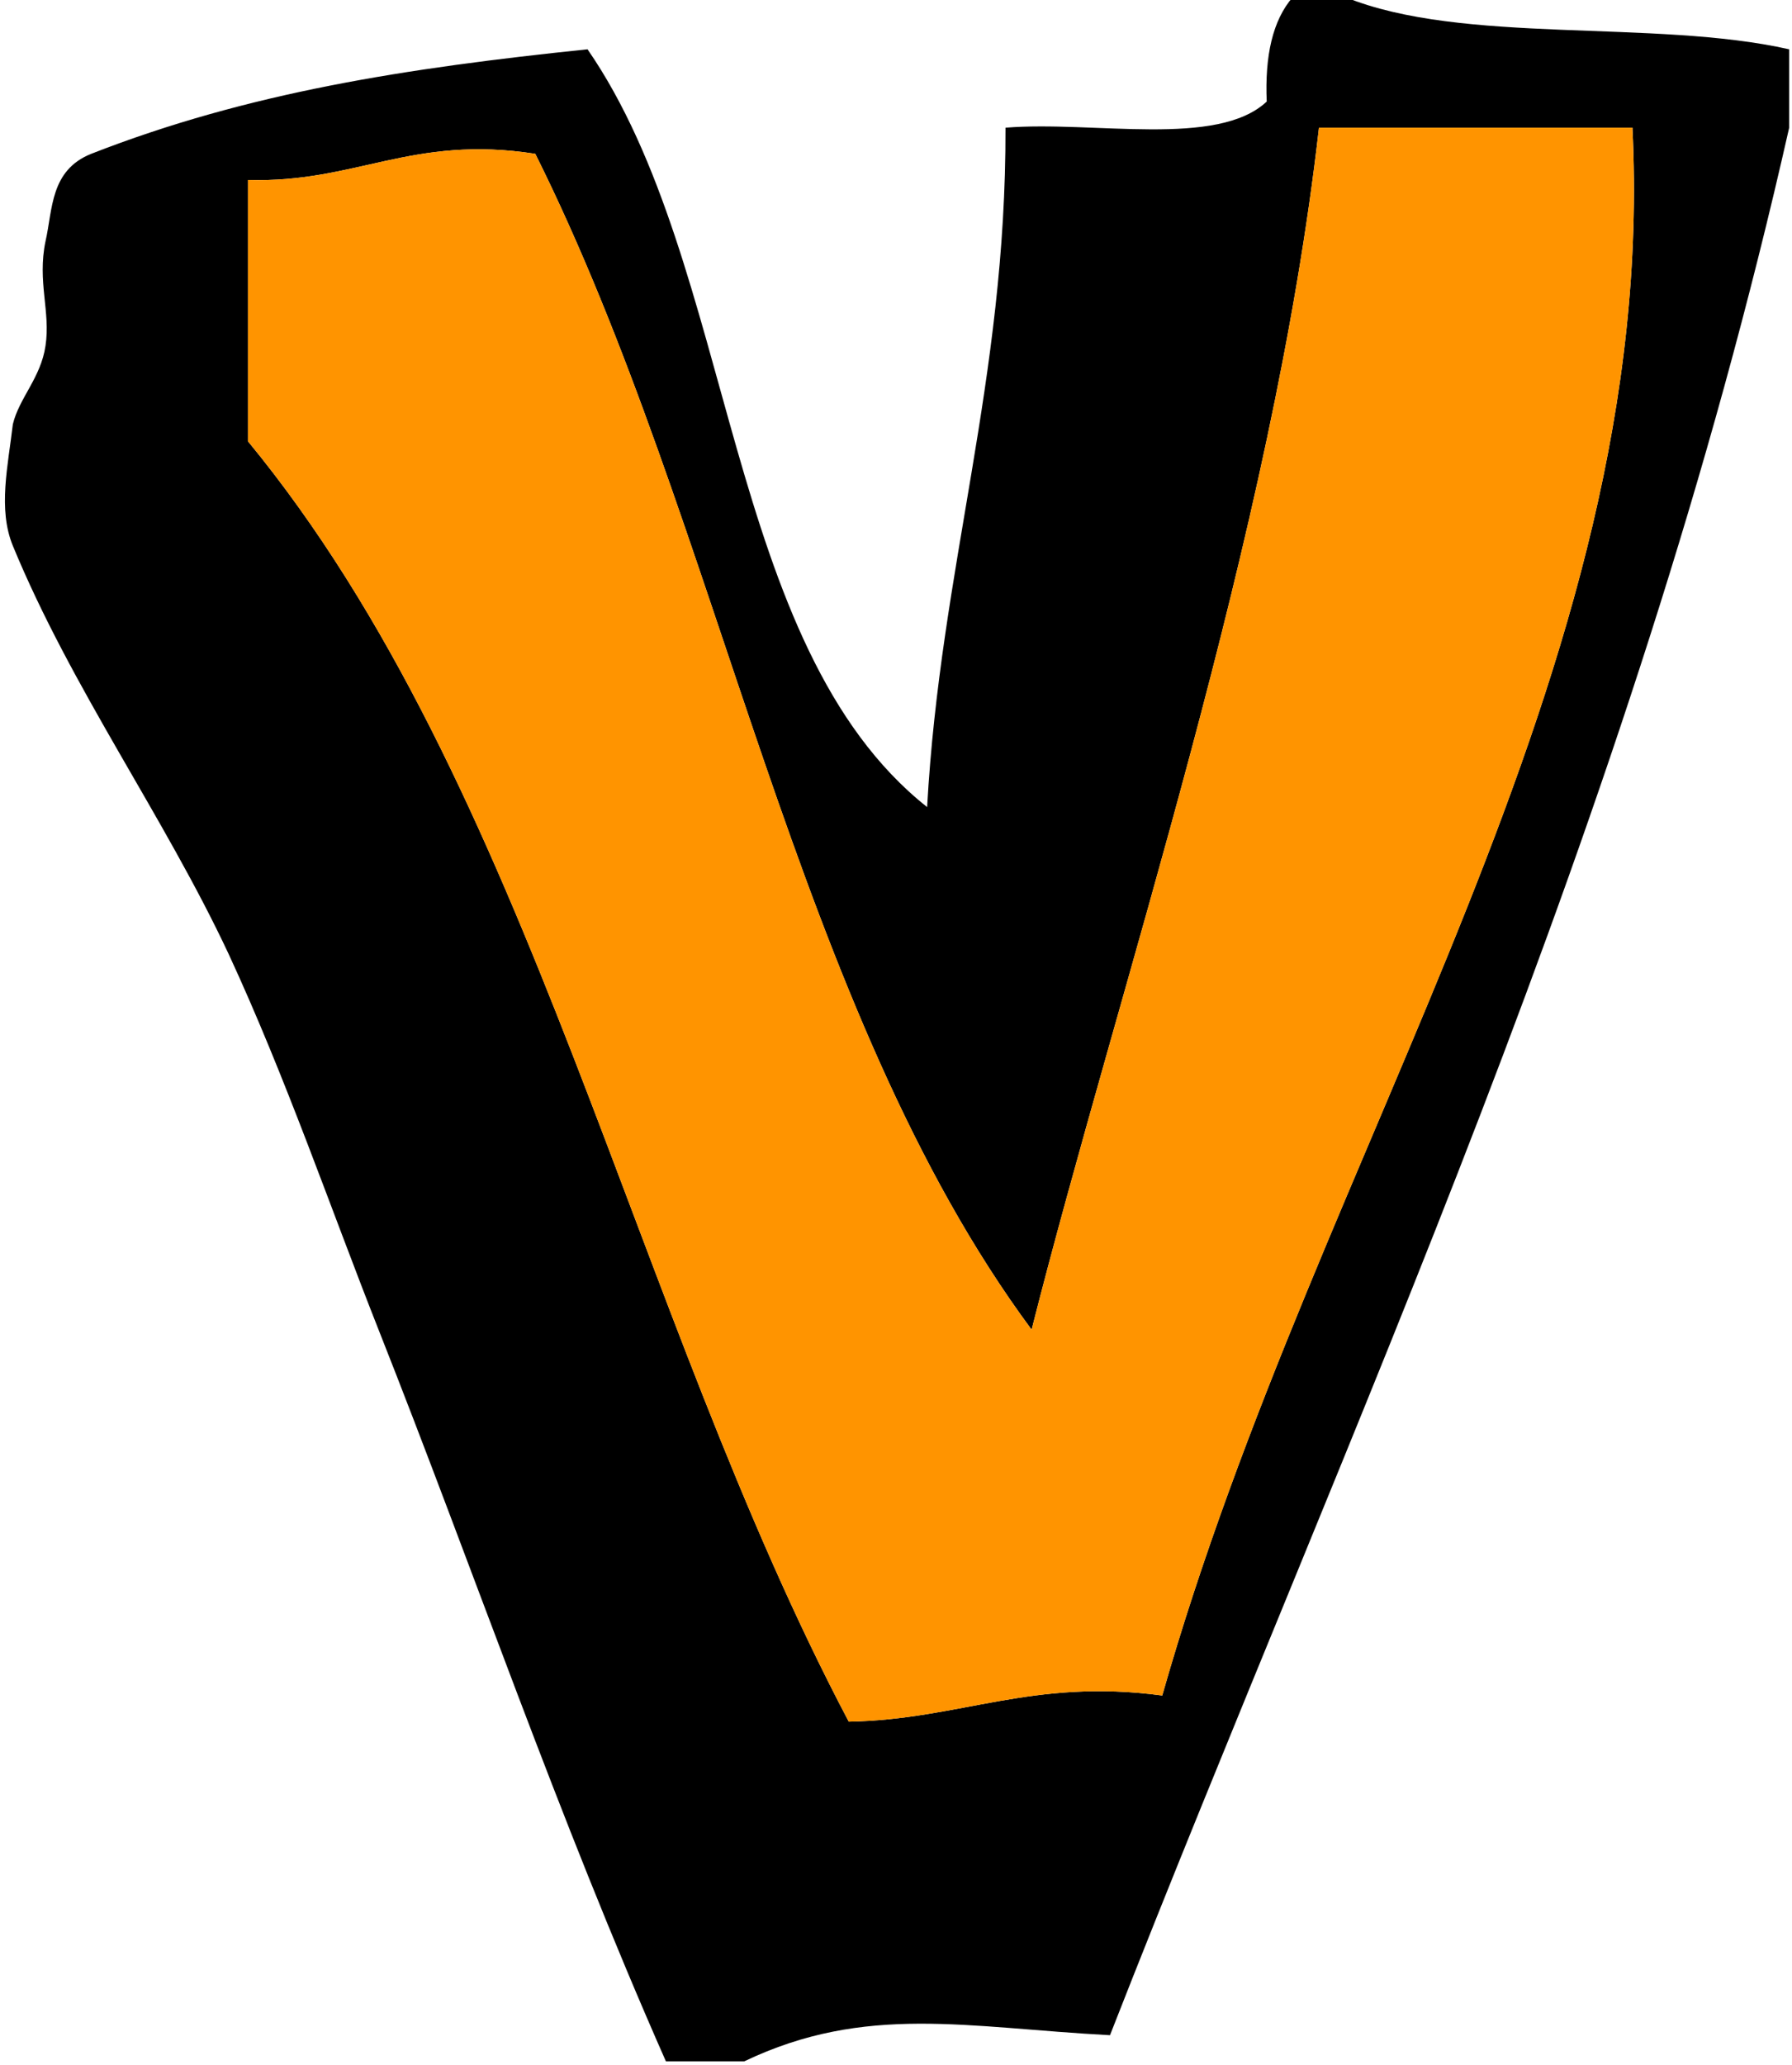 <svg xmlns="http://www.w3.org/2000/svg" xmlns:xlink="http://www.w3.org/1999/xlink" version="1.1" width="69.08" height="79.578" viewBox="-0.091 0.406 69.08 79.578"><defs><style/></defs>
  <!-- Exported by Scratch - http://scratch.mit.edu/ -->
  <g id="ID0.4204043815843761">
    <path id="ID0.671943019144237" d="M 321 356 C 321.667 356 322.333 356 323 356 C 327.496 357.837 334.833 356.834 340 358 C 340 359 340 360 340 361 C 333.925 387.925 323.283 410.283 314 434 C 308.534 433.713 304.652 432.779 300 435 C 299 435 298 435 297 435 C 292.830 425.562 289.688 416.314 286 407 C 284.172 402.380 282.454 397.352 280.250 392.600 C 277.786 387.348 274.243 382.443 272 377 C 271.422 375.596 271.817 373.934 272 372.350 C 272.240 371.345 273.070 370.574 273.250 369.350 C 273.450 368.039 272.929 366.893 273.250 365.350 C 273.529 364.135 273.422 362.632 275 362 C 281.012 359.650 287.054 358.721 294 358 C 299.718 366.282 299.188 380.812 307 387 C 307.506 377.839 310.027 370.694 310 361 C 313.396 360.729 318.107 361.774 320 360 C 319.925 358.258 320.224 356.890 321 356 Z M 311 407 C 301.923 394.744 299.099 376.234 292 362 C 287.262 361.262 285.125 363.125 281 363 C 281 366.333 281 369.667 281 373 C 291.837 386.163 295.706 406.294 304 422 C 308.260 421.926 310.994 420.327 316 421 C 322.047 399.766 335.034 381.921 334 361 C 330 361 326 361 322 361 C 320.229 376.610 314.342 393.808 311 407 Z " transform="matrix(1.007, 0, 0, 1.007, -273.5, -358.2)"/>
    <path id="ID0.36757876398041844" fill="#FF9400" d="M 322 361 C 326 361 330 361 334 361 C 335.034 381.921 322.047 399.766 316 421 C 310.994 420.327 308.260 421.926 304 422 C 295.706 406.294 291.837 386.163 281 373 C 281 369.667 281 366.333 281 363 C 285.125 363.125 287.262 361.262 292 362 C 299.099 376.234 301.923 394.744 311 407 C 314.342 393.808 320.229 376.610 322 361 Z " transform="matrix(1.007, 0, 0, 1.007, -273.5, -358.2)"/>
  </g>
</svg>